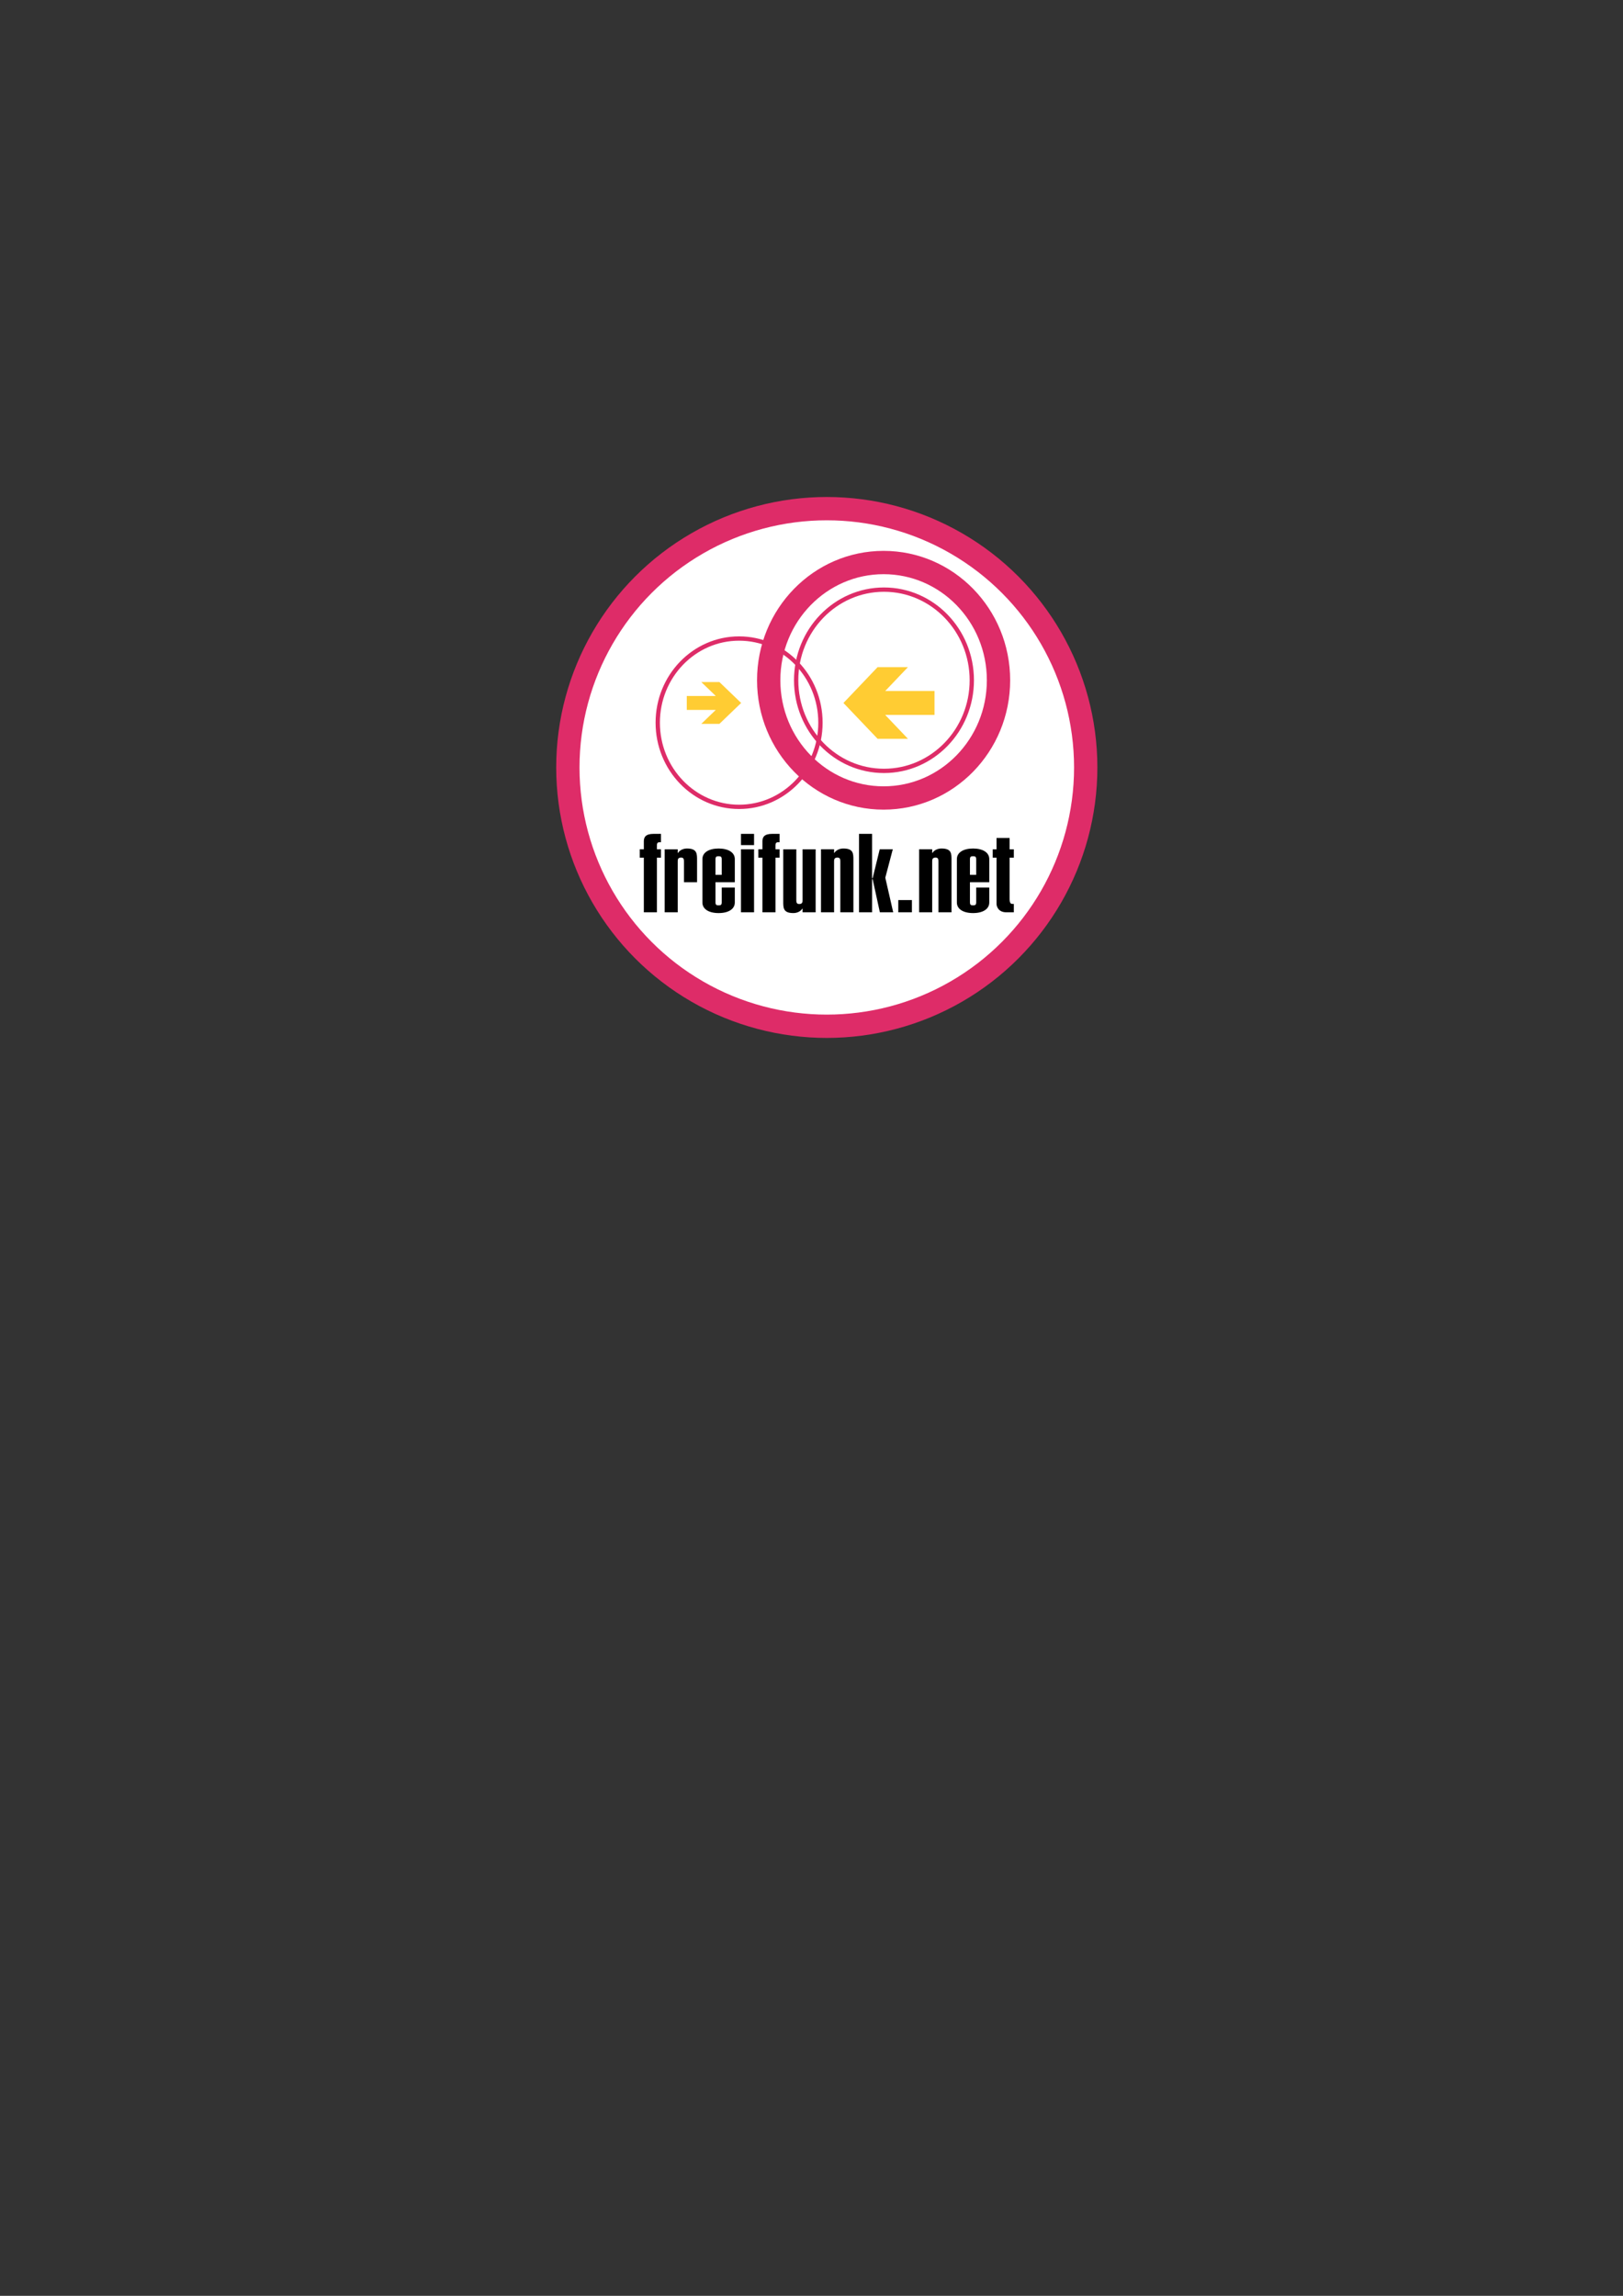 <?xml version="1.0" encoding="UTF-8" standalone="no"?>
<!-- Created with Inkscape (http://www.inkscape.org/) -->

<svg
   width="210mm"
   height="297mm"
   viewBox="0 0 210 297"
   version="1.1"
   id="svg1"
   inkscape:version="1.3 (0e150ed6c4, 2023-07-21)"
   sodipodi:docname="branding.svg"
   xmlns:inkscape="http://www.inkscape.org/namespaces/inkscape"
   xmlns:sodipodi="http://sodipodi.sourceforge.net/DTD/sodipodi-0.dtd"
   xmlns="http://www.w3.org/2000/svg"
   xmlns:svg="http://www.w3.org/2000/svg">
  <rect x="0" y="0" width="210" height="297" fill="#333333" stroke="none"/>
  <sodipodi:namedview
     id="namedview1"
     pagecolor="#ffffff"
     bordercolor="#000000"
     borderopacity="0.25"
     inkscape:showpageshadow="2"
     inkscape:pageopacity="0.0"
     inkscape:pagecheckerboard="0"
     inkscape:deskcolor="#d1d1d1"
     inkscape:document-units="mm"
     inkscape:zoom="0.71713664"
     inkscape:cx="396.71658"
     inkscape:cy="561.25984"
     inkscape:window-width="1920"
     inkscape:window-height="1011"
     inkscape:window-x="0"
     inkscape:window-y="0"
     inkscape:window-maximized="1"
     inkscape:current-layer="layer1" />
  <defs
     id="defs1" />
  <g
     inkscape:label="Layer 1"
     inkscape:groupmode="layer"
     id="layer1">
    <ellipse
       style="fill:#ffffff;stroke:#de2c68;stroke-width:3.016;stroke-miterlimit:4;stroke-dasharray:none;stroke-opacity:1"
       id="ellipse1091"
       cx="106.978"
       cy="99.283"
       rx="33.503"
       ry="33.481" />
    <ellipse
       cx="95.632"
       cy="93.492"
       fill="none"
       stroke="#de2c68"
       stroke-width="0.557"
       stroke-miterlimit="4"
       stroke-opacity="1"
       stroke-dasharray="none"
       id="circle1180"
       rx="10.527"
       ry="10.888" />
    <ellipse
       cx="114.378"
       cy="88.002"
       fill="none"
       stroke="#de2c68"
       stroke-width="0.557"
       stroke-miterlimit="4"
       stroke-opacity="1"
       stroke-dasharray="none"
       id="circle1182"
       rx="11.363"
       ry="11.725" />
    <ellipse
       cx="114.329"
       cy="88.002"
       fill="none"
       stroke="#de2c68"
       stroke-width="9.246"
       stroke-miterlimit="4"
       stroke-opacity="1"
       stroke-dasharray="none"
       id="circle1184"
       rx="14.867"
       ry="15.23"
       style="stroke-width:3.016;stroke-miterlimit:4;stroke-dasharray:none" />
    <polygon
       points="22,52 30,52 26,56 31,56 37,50 31,44 26,44 30,48 22,48 "
       transform="matrix(0.469,0,0,0.451,78.544,68.389)"
       fill="#ffcc33"
       fill-opacity="1"
       id="polygon1186" />
    <polygon
       points="75,47 81,41 73,41 64,50 73,59 81,59 75,53 88,53 88,47 "
       transform="matrix(0.491,0,0,0.515,77.709,65.19)"
       fill="#ffcc33"
       fill-opacity="1"
       id="polygon1188" />
    <path
       d="m 83.305,118.019 h 1.691 v -7.067 h 0.528 v -1.083 h -0.528 v -0.499 c 0,-0.199 0.035,-0.399 0.299,-0.413 h 0.229 v -1.083 h -0.951 c -1.039,0 -1.268,0.427 -1.268,0.969 v 1.026 h -0.528 v 1.083 h 0.528 v 7.067"
       fill="#000000"
       fill-opacity="1"
       id="path1192"
       style="stroke-width:0.326" />
    <path
       d="m 85.999,118.019 h 1.691 v -6.582 c 0,-0.228 0.018,-0.499 0.44,-0.499 0.352,0 0.37,0.271 0.37,0.499 v 2.693 h 1.691 v -2.807 c 0,-0.855 0.035,-1.553 -1.304,-1.553 -0.458,0 -0.916,0.185 -1.163,0.57 h -0.035 v -0.47 h -1.691 v 8.15"
       fill="#000000"
       fill-opacity="1"
       id="path1194"
       style="stroke-width:0.326" />
    <path
       d="m 93.386,114.814 v 1.909 c 0,0.37 -0.159,0.399 -0.405,0.399 -0.247,0 -0.405,-0.029 -0.405,-0.399 v -2.593 h 2.501 v -2.992 c 0,-0.841 -0.81,-1.368 -2.096,-1.368 -1.286,0 -2.096,0.527 -2.096,1.368 v 5.614 c 0,0.841 0.81,1.368 2.096,1.368 1.286,0 2.096,-0.527 2.096,-1.368 v -1.938 h -1.691 m 0,-1.638 H 92.576 v -2.009 c 0,-0.37 0.159,-0.399 0.405,-0.399 0.247,0 0.405,0.029 0.405,0.399 v 2.009"
       fill="#000000"
       fill-opacity="1"
       id="path1196"
       style="stroke-width:0.326" />
    <path
       d="m 97.567,118.019 v -8.15 h -1.691 v 8.15 h 1.691 m 0,-10.144 h -1.691 v 1.453 h 1.691 v -1.453"
       fill="#000000"
       fill-opacity="1"
       id="path1198"
       style="stroke-width:0.326" />
    <path
       d="m 98.649,118.019 h 1.691 v -7.067 h 0.528 v -1.083 h -0.528 v -0.499 c 0,-0.199 0.035,-0.399 0.299,-0.413 h 0.229 v -1.083 h -0.951 c -1.039,0 -1.268,0.427 -1.268,0.969 v 1.026 h -0.528 v 1.083 h 0.528 v 7.067"
       fill="#000000"
       fill-opacity="1"
       id="path1200"
       style="stroke-width:0.326" />
    <path
       d="m 105.536,109.87 h -1.691 v 6.582 c 0,0.228 -0.018,0.499 -0.44,0.499 -0.352,0 -0.37,-0.271 -0.37,-0.499 v -6.582 h -1.691 v 6.696 c 0,0.855 -0.035,1.553 1.304,1.553 0.458,0 0.916,-0.185 1.163,-0.57 h 0.035 v 0.47 h 1.691 v -8.15"
       fill="#000000"
       fill-opacity="1"
       id="path1202"
       style="stroke-width:0.326" />
    <path
       d="m 106.229,118.019 h 1.691 v -6.582 c 0,-0.228 0.018,-0.499 0.44,-0.499 0.352,0 0.37,0.271 0.37,0.499 v 6.582 h 1.691 v -6.782 c 0,-0.855 -0.018,-1.468 -1.304,-1.468 -0.458,0 -0.916,0.185 -1.163,0.57 h -0.035 v -0.47 h -1.691 v 8.15"
       fill="#000000"
       fill-opacity="1"
       id="path1204"
       style="stroke-width:0.326" />
    <path
       d="m 112.841,118.019 v -4.289 h 0.07 l 0.934,4.289 h 1.726 l -1.022,-4.474 0.969,-3.676 h -1.691 l -0.916,3.747 h -0.07 v -5.742 h -1.691 v 10.144 h 1.691"
       fill="#000000"
       fill-opacity="1"
       id="path1206"
       style="stroke-width:0.326" />
    <path
       d="M 117.991,118.019 V 116.438 h -1.762 v 1.581 h 1.762"
       fill="#000000"
       fill-opacity="1"
       id="path1208"
       style="stroke-width:0.326" />
    <path
       d="m 118.924,118.019 h 1.691 v -6.582 c 0,-0.228 0.018,-0.499 0.44,-0.499 0.352,0 0.37,0.271 0.37,0.499 v 6.582 h 1.691 v -6.782 c 0,-0.855 -0.018,-1.468 -1.304,-1.468 -0.458,0 -0.916,0.185 -1.163,0.57 h -0.035 v -0.47 h -1.691 v 8.15"
       fill="#000000"
       fill-opacity="1"
       id="path1210"
       style="stroke-width:0.326" />
    <path
       d="m 126.311,114.814 v 1.909 c 0,0.37 -0.159,0.399 -0.405,0.399 -0.247,0 -0.405,-0.029 -0.405,-0.399 v -2.593 h 2.501 v -2.992 c 0,-0.841 -0.81,-1.368 -2.096,-1.368 -1.286,0 -2.096,0.527 -2.096,1.368 v 5.614 c 0,0.841 0.81,1.368 2.096,1.368 1.286,0 2.096,-0.527 2.096,-1.368 v -1.938 h -1.691 m 0,-1.638 h -0.81 v -2.009 c 0,-0.37 0.159,-0.399 0.405,-0.399 0.247,0 0.405,0.029 0.405,0.399 v 2.009"
       fill="#000000"
       fill-opacity="1"
       id="path1212"
       style="stroke-width:0.326" />
    <path
       d="m 130.633,108.402 h -1.691 v 1.468 h -0.493 v 1.083 h 0.493 v 5.984 c 0,0.313 0.229,1.083 1.268,1.083 h 0.969 v -1.083 h -0.176 c -0.176,0 -0.37,-0.043 -0.37,-0.655 v -5.329 h 0.546 v -1.083 h -0.546 v -1.468"
       fill="#000000"
       fill-opacity="1"
       id="path1214"
       style="stroke-width:0.326" />
  </g>
</svg>
